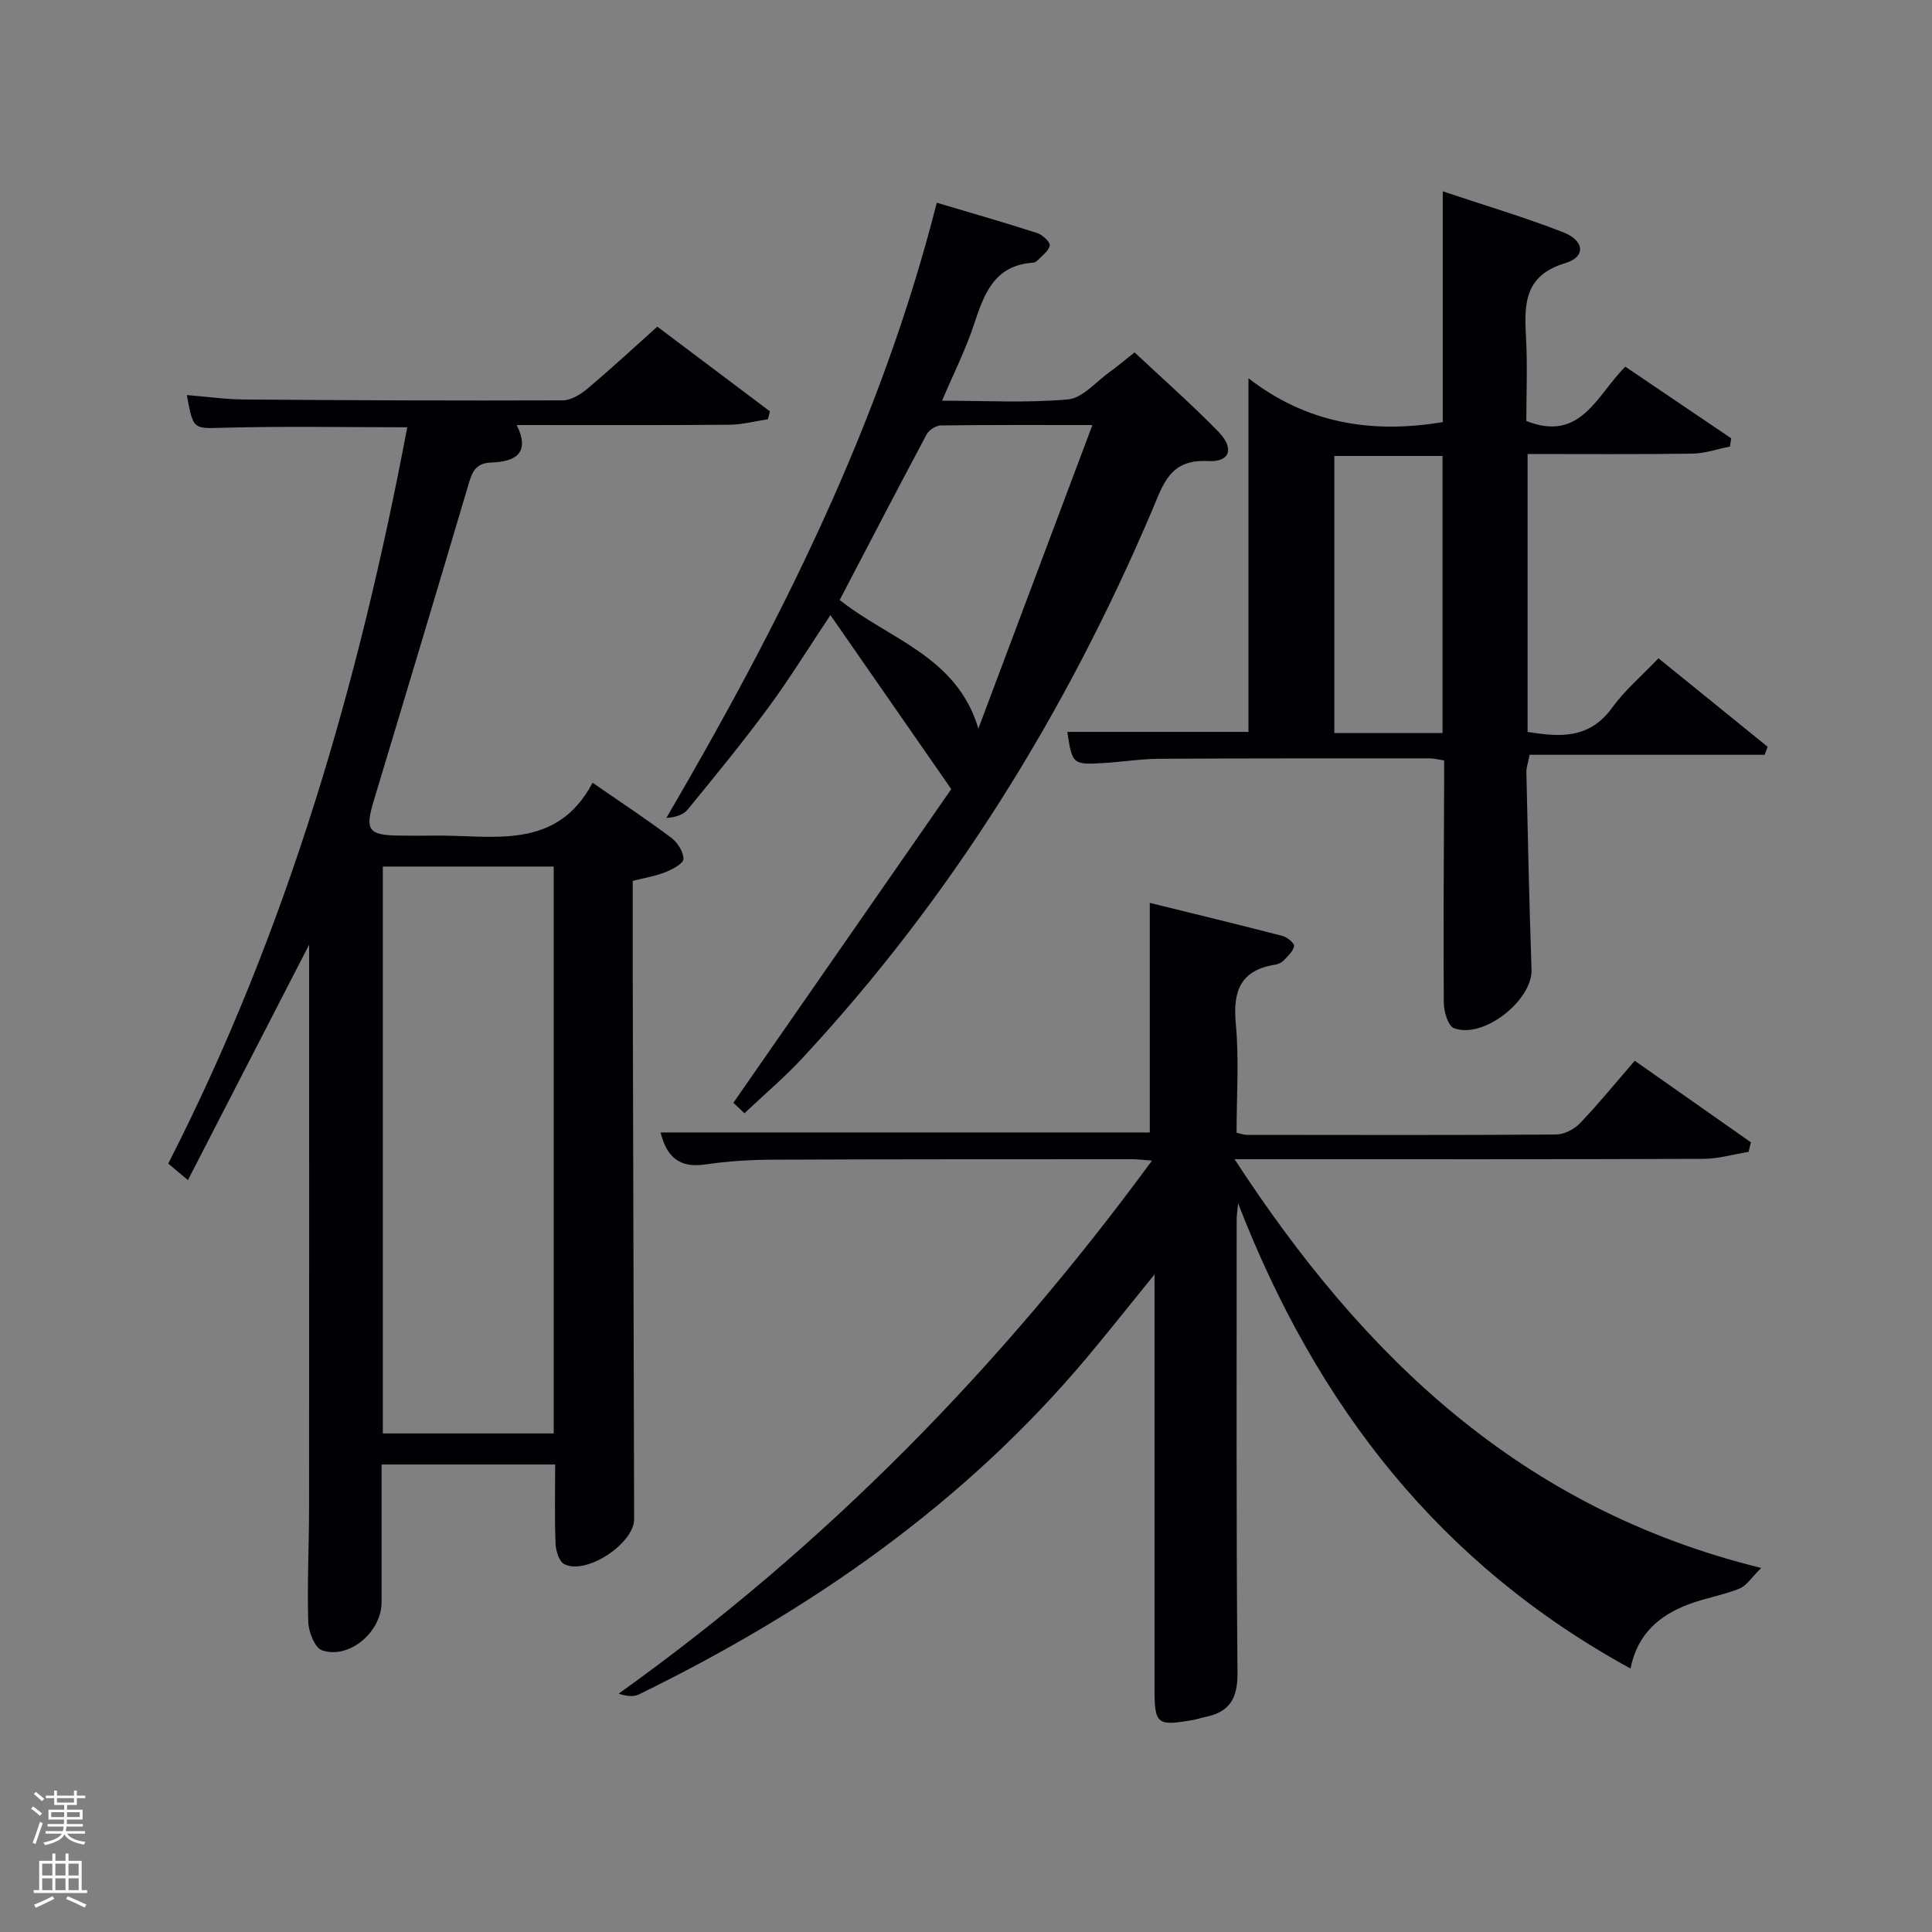 <svg enable-background="new 0 0 400 400" viewBox="0 0 400 400" xmlns="http://www.w3.org/2000/svg"><rect x="0" y="0" width="400" height="400" fill="#808080" stroke="none"/><path d="m6.44 374.46.42-.45c.65.47 1.27.95 1.85 1.44l-.45.49c-.65-.56-1.25-1.06-1.82-1.48m.93 7.33-.63-.26c.55-1.36 1.05-2.8 1.52-4.33.19.1.38.19.59.27-.46 1.29-.95 2.73-1.48 4.32m-.38-10.38.44-.42c.43.34 1.01.82 1.74 1.44l-.49.49c-.53-.51-1.09-1.01-1.69-1.51m2.5.35h1.72v-1.04h.59v1.04h3.52v-1.04h.59v1.04h1.75v.53h-1.75v1.42h-2.03v.97h3.22v2.03h-3.24c0 .35-.01.66-.03.93h3.32v.53h-3.37c-.03.27-.08.58-.15.94h3.96v.53h-3.71c.67.92 1.93 1.48 3.79 1.68-.13.24-.23.44-.29.59-2.13-.38-3.48-1.08-4.04-2.12-.43.97-1.77 1.72-4.03 2.23-.09-.19-.2-.37-.33-.55 2.1-.42 3.37-1.03 3.81-1.83h-3.36v-.53h3.58c.08-.29.13-.61.16-.94h-3.33v-.53h3.39c.02-.27.04-.58.04-.93h-3.23v-2.03h3.25v-.97h-2.07v-1.42h-1.73zm1.12 3.44v1h2.65c.01-.3.02-.44.02-.4v-.25-.35zm1.19-2h3.52v-.91h-3.52zm4.71 2h-2.63v.59c0 .15-.01.28-.01.4h2.64z" fill="#fafbfc"/><path d="m13.56 383.74h.63v1.52h2.72v6.07h1.13v.6h-11.06v-.6h1.13v-6.07h2.73v-1.52h.63v1.52h2.1v-1.52zm-2.69 8.83.38.56c-1.24.63-2.53 1.25-3.85 1.85-.1-.21-.21-.42-.34-.63 1.36-.55 2.63-1.15 3.81-1.78m-2.13-4.27h2.1v-2.45h-2.1zm0 3.04h2.1v-2.46h-2.1zm2.72-3.04h2.1v-2.45h-2.1zm0 3.04h2.1v-2.46h-2.1zm6.07 3.6c-1.41-.71-2.7-1.3-3.86-1.78l.35-.56c1.45.62 2.75 1.19 3.88 1.72zm-1.25-9.09h-2.1v2.45h2.1zm-2.09 5.49h2.1v-2.46h-2.1z" fill="#fafbfc"/><g fill="#010105"><path d="m238.51 240.29c-2.22-.16-3.15-.29-4.08-.29-24.83.01-49.66-.01-74.5.1-4.65.02-9.33.31-13.92.99-5.33.79-8-1.55-9.24-6.63h101.28c0-15.5 0-31.18 0-47.53 8.76 2.16 18.16 4.43 27.53 6.86.95.25 2.45 1.53 2.35 2.08-.2 1.09-1.28 2.07-2.13 2.96-.43.45-1.14.79-1.76.89-7.19 1.13-8.82 5.43-8.18 12.24.7 7.41.16 14.93.16 22.57.91.19 1.52.43 2.13.43 21.33.02 42.67.08 64-.07 1.69-.01 3.78-1.09 4.98-2.35 3.9-4.07 7.46-8.46 11.33-12.92 8.2 5.76 16.12 11.32 24.04 16.88-.16.66-.32 1.32-.47 1.98-3.13.5-6.26 1.44-9.39 1.45-30.17.11-60.33.07-90.5.07-1.83 0-3.65 0-6.54 0 26.59 40.82 59.27 72.39 109.04 84.63-1.99 1.95-3.03 3.68-4.52 4.28-3.37 1.35-7.04 1.94-10.45 3.22-6.03 2.27-10.65 6.07-12.09 13.32-39.38-21.54-64.92-54.19-81.24-96.3-.18 1.85-.3 2.53-.3 3.21.01 31.33-.11 62.67.17 94 .05 5.36-1.7 8.14-6.74 9.14-.81.16-1.59.45-2.4.59-7.57 1.33-8.04.94-8.04-6.61 0-10.5 0-21 0-31.5 0-17.63 0-35.25 0-54.12-5.07 6.24-9.33 11.62-13.73 16.89-25.58 30.56-57.52 52.71-93.04 70.07-1.16.57-2.72.33-4.17-.17 42.85-30.63 78.91-67.44 110.42-110.36z"/><path d="m114.94 303.21c-12.19 0-23.79 0-35.94 0 0 9.65.01 19.09 0 28.53-.01 6.13-6.68 11.84-12.31 9.95-1.5-.5-2.81-3.83-2.87-5.91-.24-7.82.16-15.65.17-23.48.03-36.82.01-73.65.01-110.47 0-1.75 0-3.49 0-6.24-8.62 16.75-16.73 32.49-25.09 48.73-1.61-1.35-2.78-2.33-4.08-3.41 24.67-48.26 39.46-99.4 49.49-152.45-12.93 0-25.35-.23-37.76.09-6.54.17-6.53.6-7.88-6.76 4.07.33 7.96.89 11.86.92 21.99.17 43.98.26 65.98.18 1.72-.01 3.7-1.24 5.11-2.43 4.83-4.06 9.46-8.35 14.46-12.83 7.9 5.94 15.61 11.74 23.32 17.54-.14.54-.28 1.09-.43 1.63-2.66.4-5.32 1.12-7.99 1.14-14.47.12-28.96.06-44.01.06 2.98 6.08-.6 7.58-5.25 7.76-2.91.11-3.84 1.54-4.58 4.01-6.55 22.1-13.18 44.19-19.84 66.26-1.75 5.81-1.01 6.9 5.31 6.97 2.33.03 4.67.04 7 0 12.19-.19 25.5 3.35 33.07-10.94 6 4.15 11.26 7.62 16.29 11.39 1.29.97 2.54 2.91 2.52 4.4-.01.94-2.28 2.14-3.73 2.72-2.1.83-4.39 1.2-6.77 1.81 0 6.56-.01 12.88 0 19.2.09 37.65.19 75.31.29 112.96.01 5.05-10.03 11.66-14.49 9.28-1.07-.57-1.72-2.75-1.78-4.22-.21-5.31-.08-10.62-.08-16.39zm-.3-6.43c0-39.46 0-78.49 0-117.37-12.07 0-23.79 0-35.38 0v117.37z"/><path d="m220.98 151.53h37.5c0-23.87 0-48.02 0-73.22 12.03 9.33 25.44 11.55 40.23 9.08 0-15.31 0-31.04 0-47.78 8.79 2.95 16.97 5.38 24.9 8.46 4.48 1.74 4.75 5.12.48 6.4-8.51 2.55-8.53 8.46-8.15 15.34.33 5.8.07 11.63.07 17.35 11.31 4.49 14.57-5.38 20.5-11.24 7.31 4.95 14.61 9.88 21.91 14.82-.08.57-.17 1.14-.25 1.71-2.59.51-5.17 1.43-7.76 1.47-11.3.17-22.59.08-34.14.08v57.53c6.55 1.06 12.76 1.56 17.49-4.99 2.6-3.6 6.09-6.55 9.61-10.25 7.67 6.22 15.14 12.27 22.6 18.32-.2.55-.4 1.1-.61 1.66-16.18 0-32.36 0-48.67 0-.34 1.76-.69 2.68-.67 3.6.31 13.63.59 27.25 1.07 40.87.22 6.34-9.97 14.45-16.06 12.13-1.22-.47-2.1-3.43-2.11-5.25-.11-14.99.02-29.98.07-44.97.01-1.65 0-3.3 0-5.21-1.15-.17-2.09-.43-3.02-.43-18.65 0-37.31-.02-55.96.09-3.81.02-7.61.64-11.42.87-6.5.41-6.61.27-7.61-6.44zm77.68.24c0-19.42 0-38.45 0-57.37-7.73 0-15.11 0-22.4 0v57.37z"/><path d="m154.13 230.49c-1.25-1.18-2.16-2.04-2.29-2.17 15.46-22.26 30.72-44.21 45.11-64.94-8.86-12.76-16.67-24-25.02-36.03-4.63 6.94-8.49 13.23-12.85 19.14-5.33 7.23-11.03 14.18-16.72 21.14-.91 1.11-2.6 1.59-4.4 1.72 23.6-40.39 44.37-81.57 55.99-127.38 6.67 1.99 13.78 4.02 20.82 6.29 1.09.35 2.71 1.9 2.57 2.58-.25 1.19-1.66 2.14-2.62 3.16-.21.22-.59.37-.91.39-7.98.56-10.07 6.48-12.16 12.8-1.7 5.16-4.18 10.07-6.61 15.77 9 0 17.61.5 26.09-.27 3-.27 5.75-3.62 8.57-5.64 1.62-1.16 3.14-2.46 5.2-4.09 5.82 5.46 11.8 10.72 17.35 16.41 3.34 3.42 2.47 6.35-2.13 6.09-7.92-.44-9.28 4.79-11.57 10.16-17.86 41.99-41.55 80.3-72.73 113.78-3.51 3.75-7.47 7.1-11.69 11.09zm19.72-106.27c10.24 8.16 24.27 11.64 28.71 26.63 7.79-20.73 15.57-41.46 23.61-62.85-11.1 0-21.23-.05-31.36.08-1.02.01-2.47.94-2.96 1.86-6.03 11.28-11.91 22.63-18 34.28z"/></g></svg>